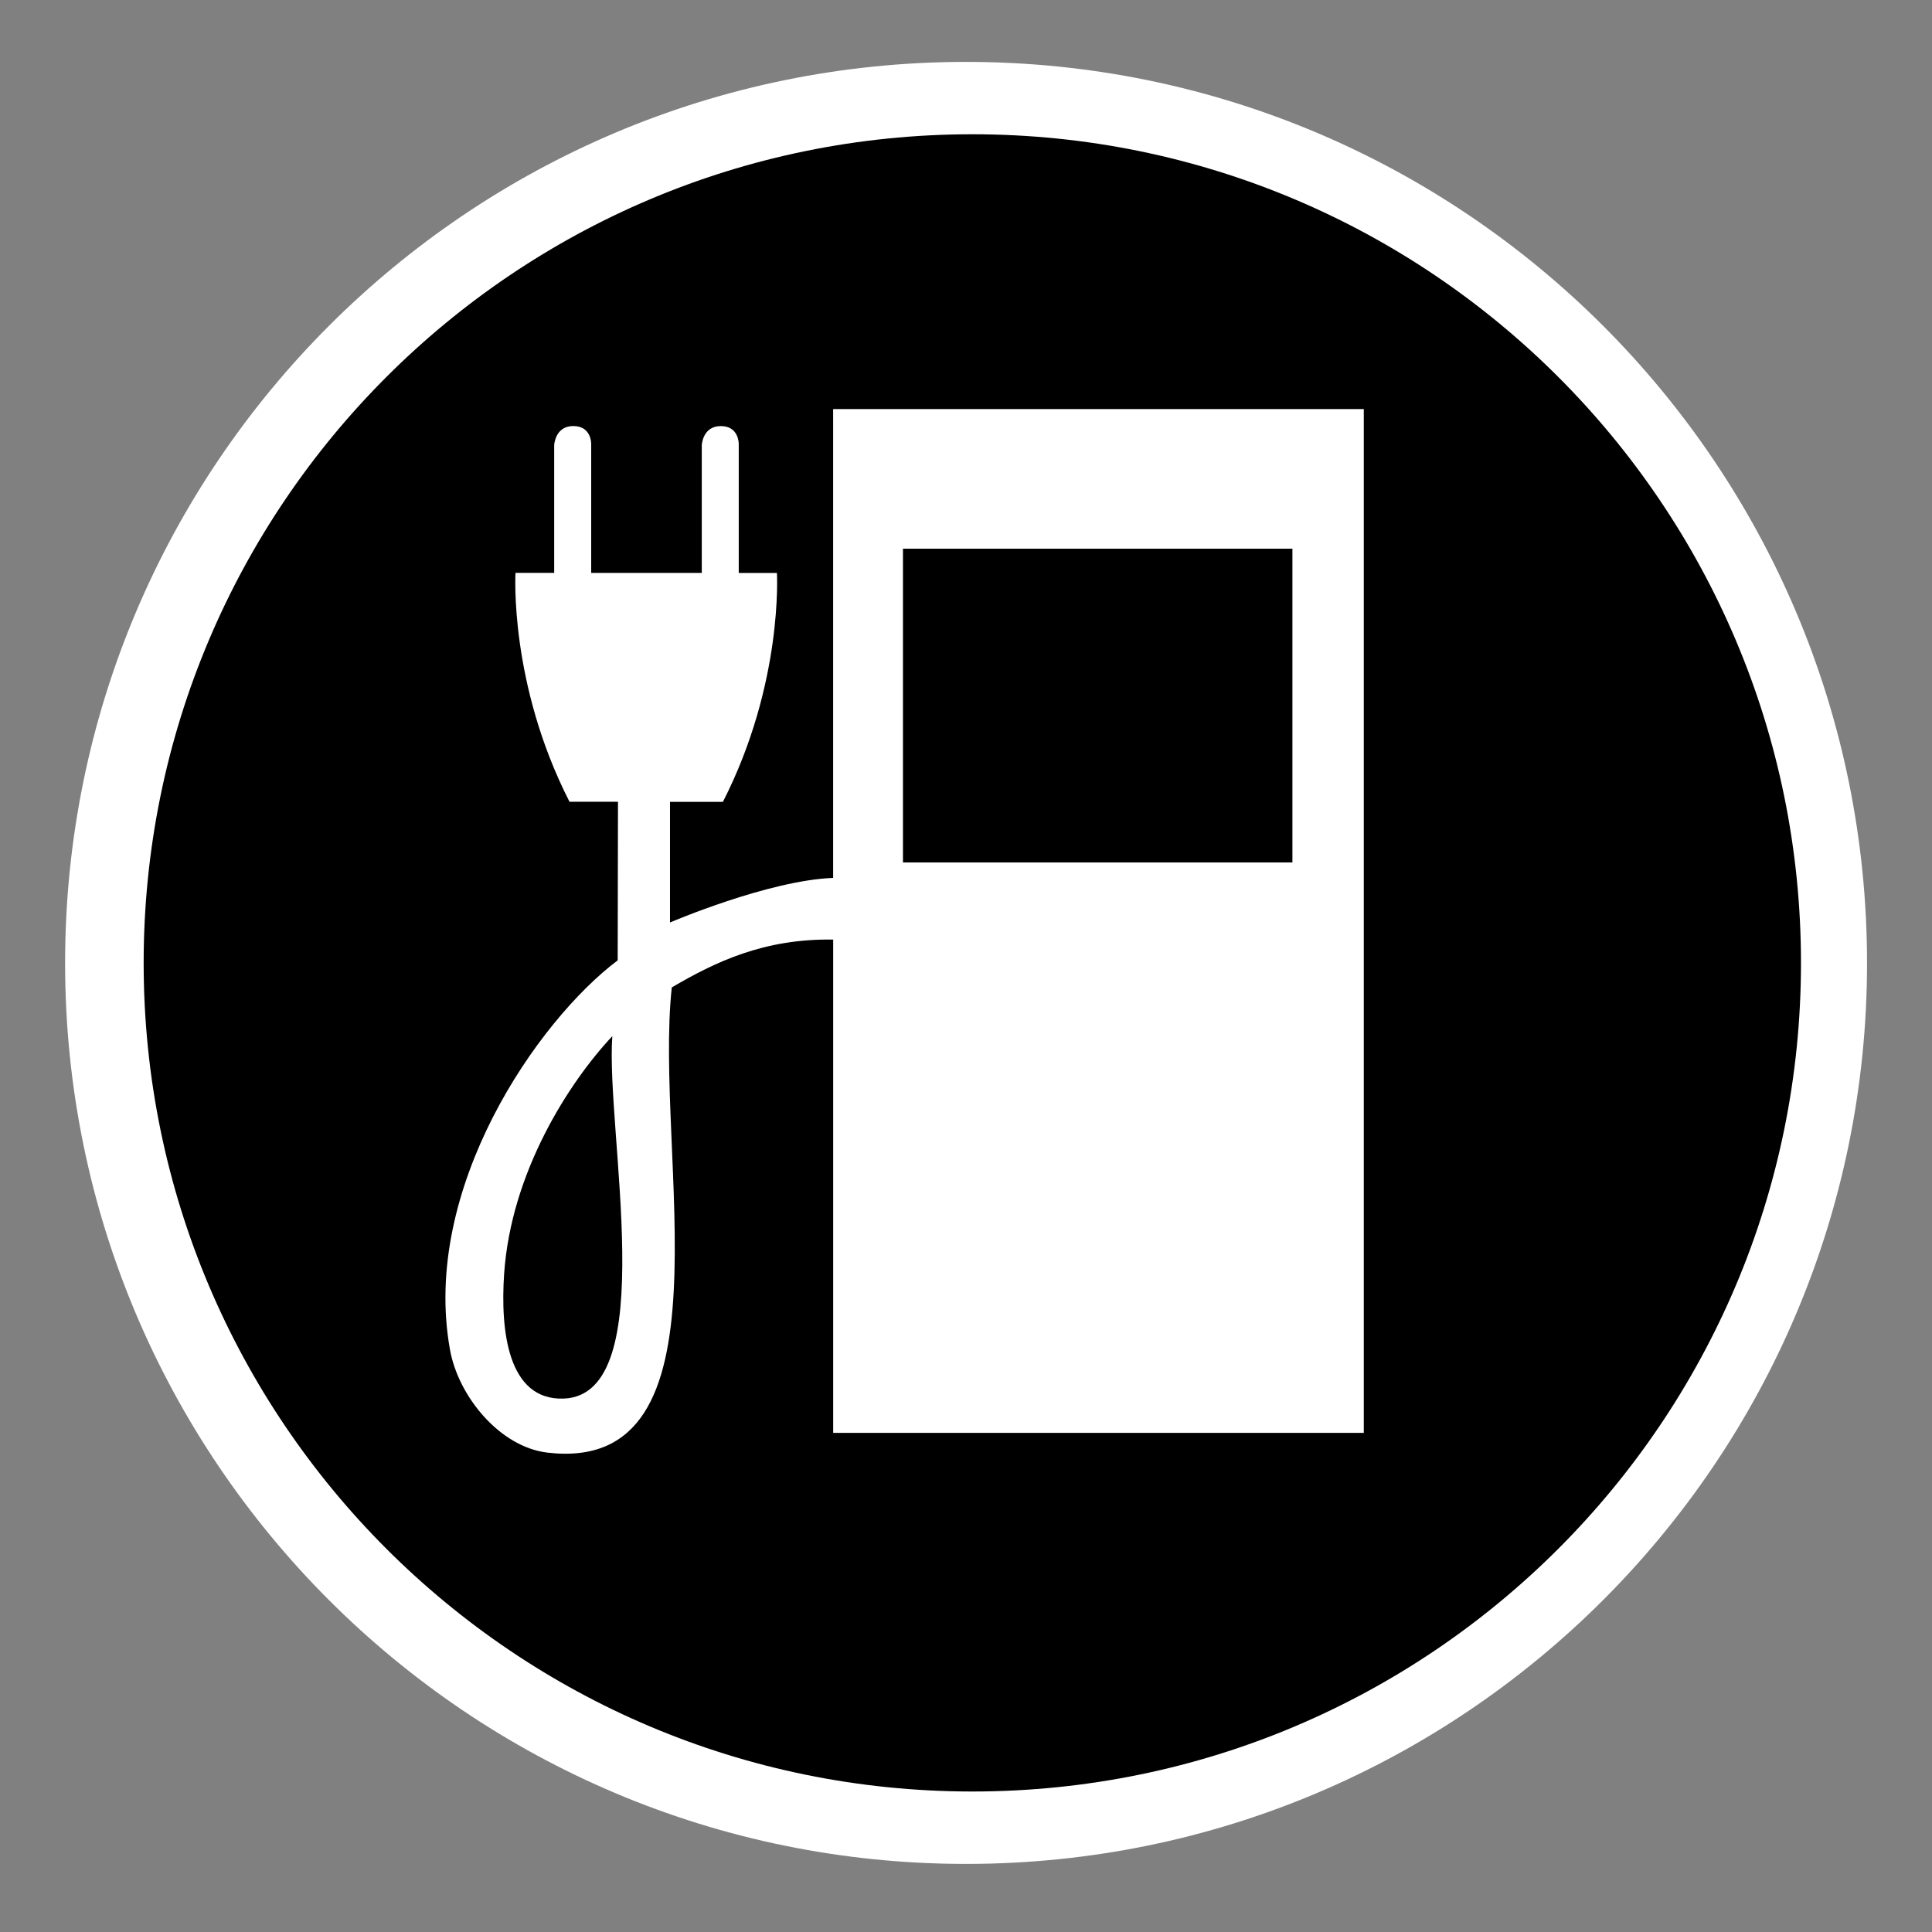 <?xml version="1.0" encoding="utf-8"?>
<!-- Generator: Adobe Illustrator 15.1.0, SVG Export Plug-In . SVG Version: 6.00 Build 0)  -->
<!DOCTYPE svg PUBLIC "-//W3C//DTD SVG 1.1//EN" "http://www.w3.org/Graphics/SVG/1.1/DTD/svg11.dtd">
<svg version="1.1"
	 id="Layer_1" sodipodi:docname="insteon_LED.svg" inkscape:version="0.48.1 r9760" xmlns:rdf="http://www.w3.org/1999/02/22-rdf-syntax-ns#" xmlns:sodipodi="http://sodipodi.sourceforge.net/DTD/sodipodi-0.dtd" xmlns:inkscape="http://www.inkscape.org/namespaces/inkscape" xmlns:dc="http://purl.org/dc/elements/1.1/" xmlns:cc="http://creativecommons.org/ns#" xmlns:svg="http://www.w3.org/2000/svg"
	 xmlns="http://www.w3.org/2000/svg" xmlns:xlink="http://www.w3.org/1999/xlink" x="0px" y="0px" width="44.637px"
	 height="44.637px" viewBox="0 0 44.637 44.637" enable-background="new 0 0 44.637 44.637" xml:space="preserve">
<rect x="0" y="0" width="44.637" height="44.637" fill="#808080" stroke="none"/>
<sodipodi:namedview  bordercolor="#666666" pagecolor="#ffffff" inkscape:window-maximized="0" inkscape:window-y="0" inkscape:window-x="0" inkscape:cx="22.318501" inkscape:window-height="1156" showgrid="false" inkscape:current-layer="Layer_1" inkscape:cy="22.318501" inkscape:pageshadow="2" id="namedview11726" inkscape:pageopacity="0" borderopacity="1" gridtolerance="10" inkscape:zoom="21.013957" inkscape:window-width="1910" guidetolerance="10" objecttolerance="10">
	</sodipodi:namedview>
<g id="g11706">
	<g id="g11708">
	</g>
	<g id="g11712">
	</g>
	<g id="g11716">
	</g>
	<g id="g11720">
	</g>
</g>
<path fill="#FFFFFF" d="M22.32,43.064c-11.498,0-20.816-9.318-20.816-20.813c0-11.5,9.318-20.821,20.816-20.821
	c11.496,0,20.816,9.321,20.816,20.821C43.136,33.743,33.816,43.064,22.32,43.064z"/>
<path d="M22.465,3.102c-10.573,0-19.146,8.572-19.146,19.146c0,10.569,8.573,19.143,19.146,19.143
	c10.574,0,19.144-8.571,19.145-19.143C41.61,11.673,33.039,3.102,22.465,3.102z"/>
<path fill="#FFFFFF" d="M19.25,21.708c-1.609-0.025-2.73,0.521-3.729,1.105c-0.418,3.855,1.496,11.267-2.875,10.748
	c-1.094-0.129-2.054-1.292-2.249-2.375c-0.675-3.729,2.03-7.612,3.874-8.998l0.007-3.664h-1.12
	c-1.399-2.739-1.248-5.289-1.248-5.289h-0.004h0.898v-2.952c0,0,0.02-0.44,0.441-0.44c0.424,0,0.414,0.414,0.414,0.414v2.979h2.582
	h-0.027v-2.952c0,0,0.018-0.44,0.44-0.44s0.414,0.414,0.414,0.414v2.979h0.882c0,0,0.151,2.55-1.248,5.289h-1.222v2.787
	c0,0,2.266-0.973,3.769-1.03V9.451h12.26v23.654H19.25V21.708 M11.647,29.438c-0.086,1.285,0.076,2.92,1.375,2.875
	c2.27-0.079,0.967-6.198,1.125-8.374C13.147,25.005,11.805,27.084,11.647,29.438z M29.86,12.677h-8.998v7.249h8.998V12.677z"/>
</svg>
